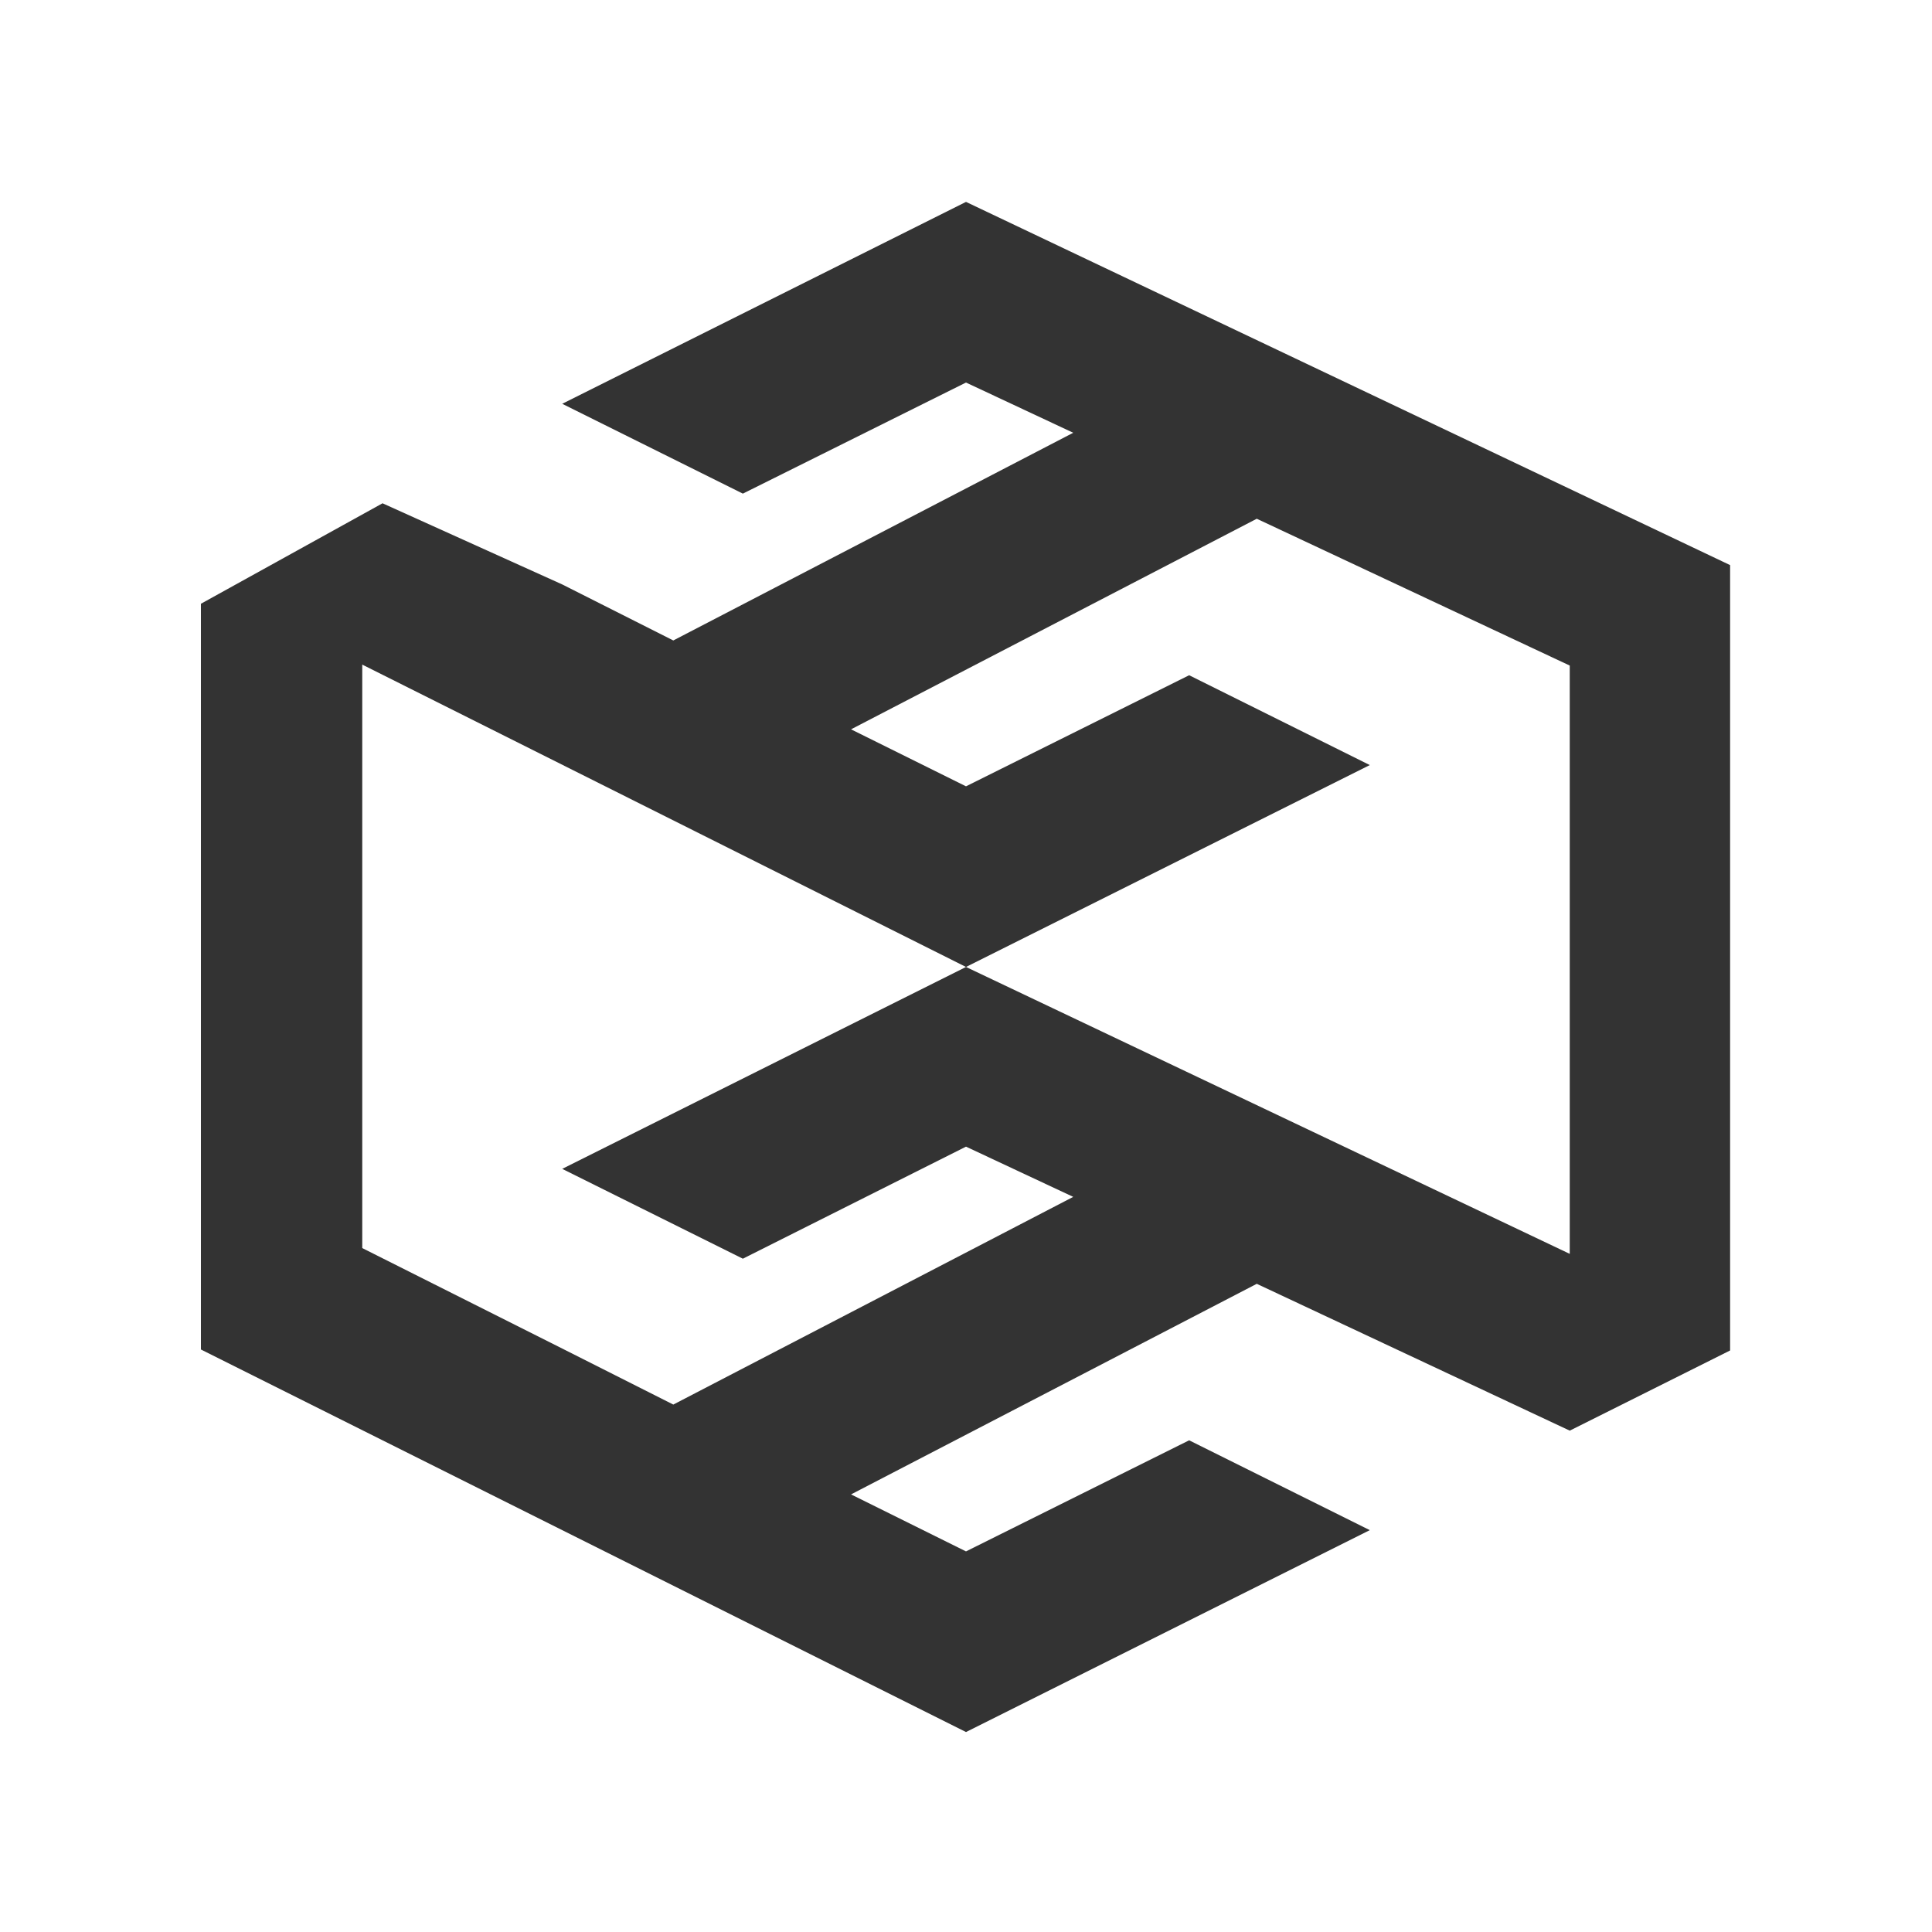 <?xml version="1.0" standalone="no"?><!DOCTYPE svg PUBLIC "-//W3C//DTD SVG 1.1//EN" "http://www.w3.org/Graphics/SVG/1.1/DTD/svg11.dtd"><svg class="icon" width="200px" height="200.00px" viewBox="0 0 1024 1024" version="1.1" xmlns="http://www.w3.org/2000/svg"><path fill="#333333" d="M106.496 320v395.264l405.504 202.752 214.016-107.008-95.744-47.616-118.272 58.88-60.928-30.208 215.04-111.616 165.888 77.824 84.992-42.496V299.52L512 107.008 297.984 214.016l95.744 47.616L512 202.752l56.832 26.624-211.968 110.08-58.88-29.696-95.232-43.008m309.248 245.76L297.984 619.52l95.744 47.616 118.272-59.392 56.832 26.624-211.968 110.08-58.88-29.696-105.984-53.248V352.256l320 160.256 214.016-107.008-95.744-47.616L512 416.768l-60.928-30.208 215.04-111.616 165.888 77.824v311.808L512 512.512z"  /></svg>